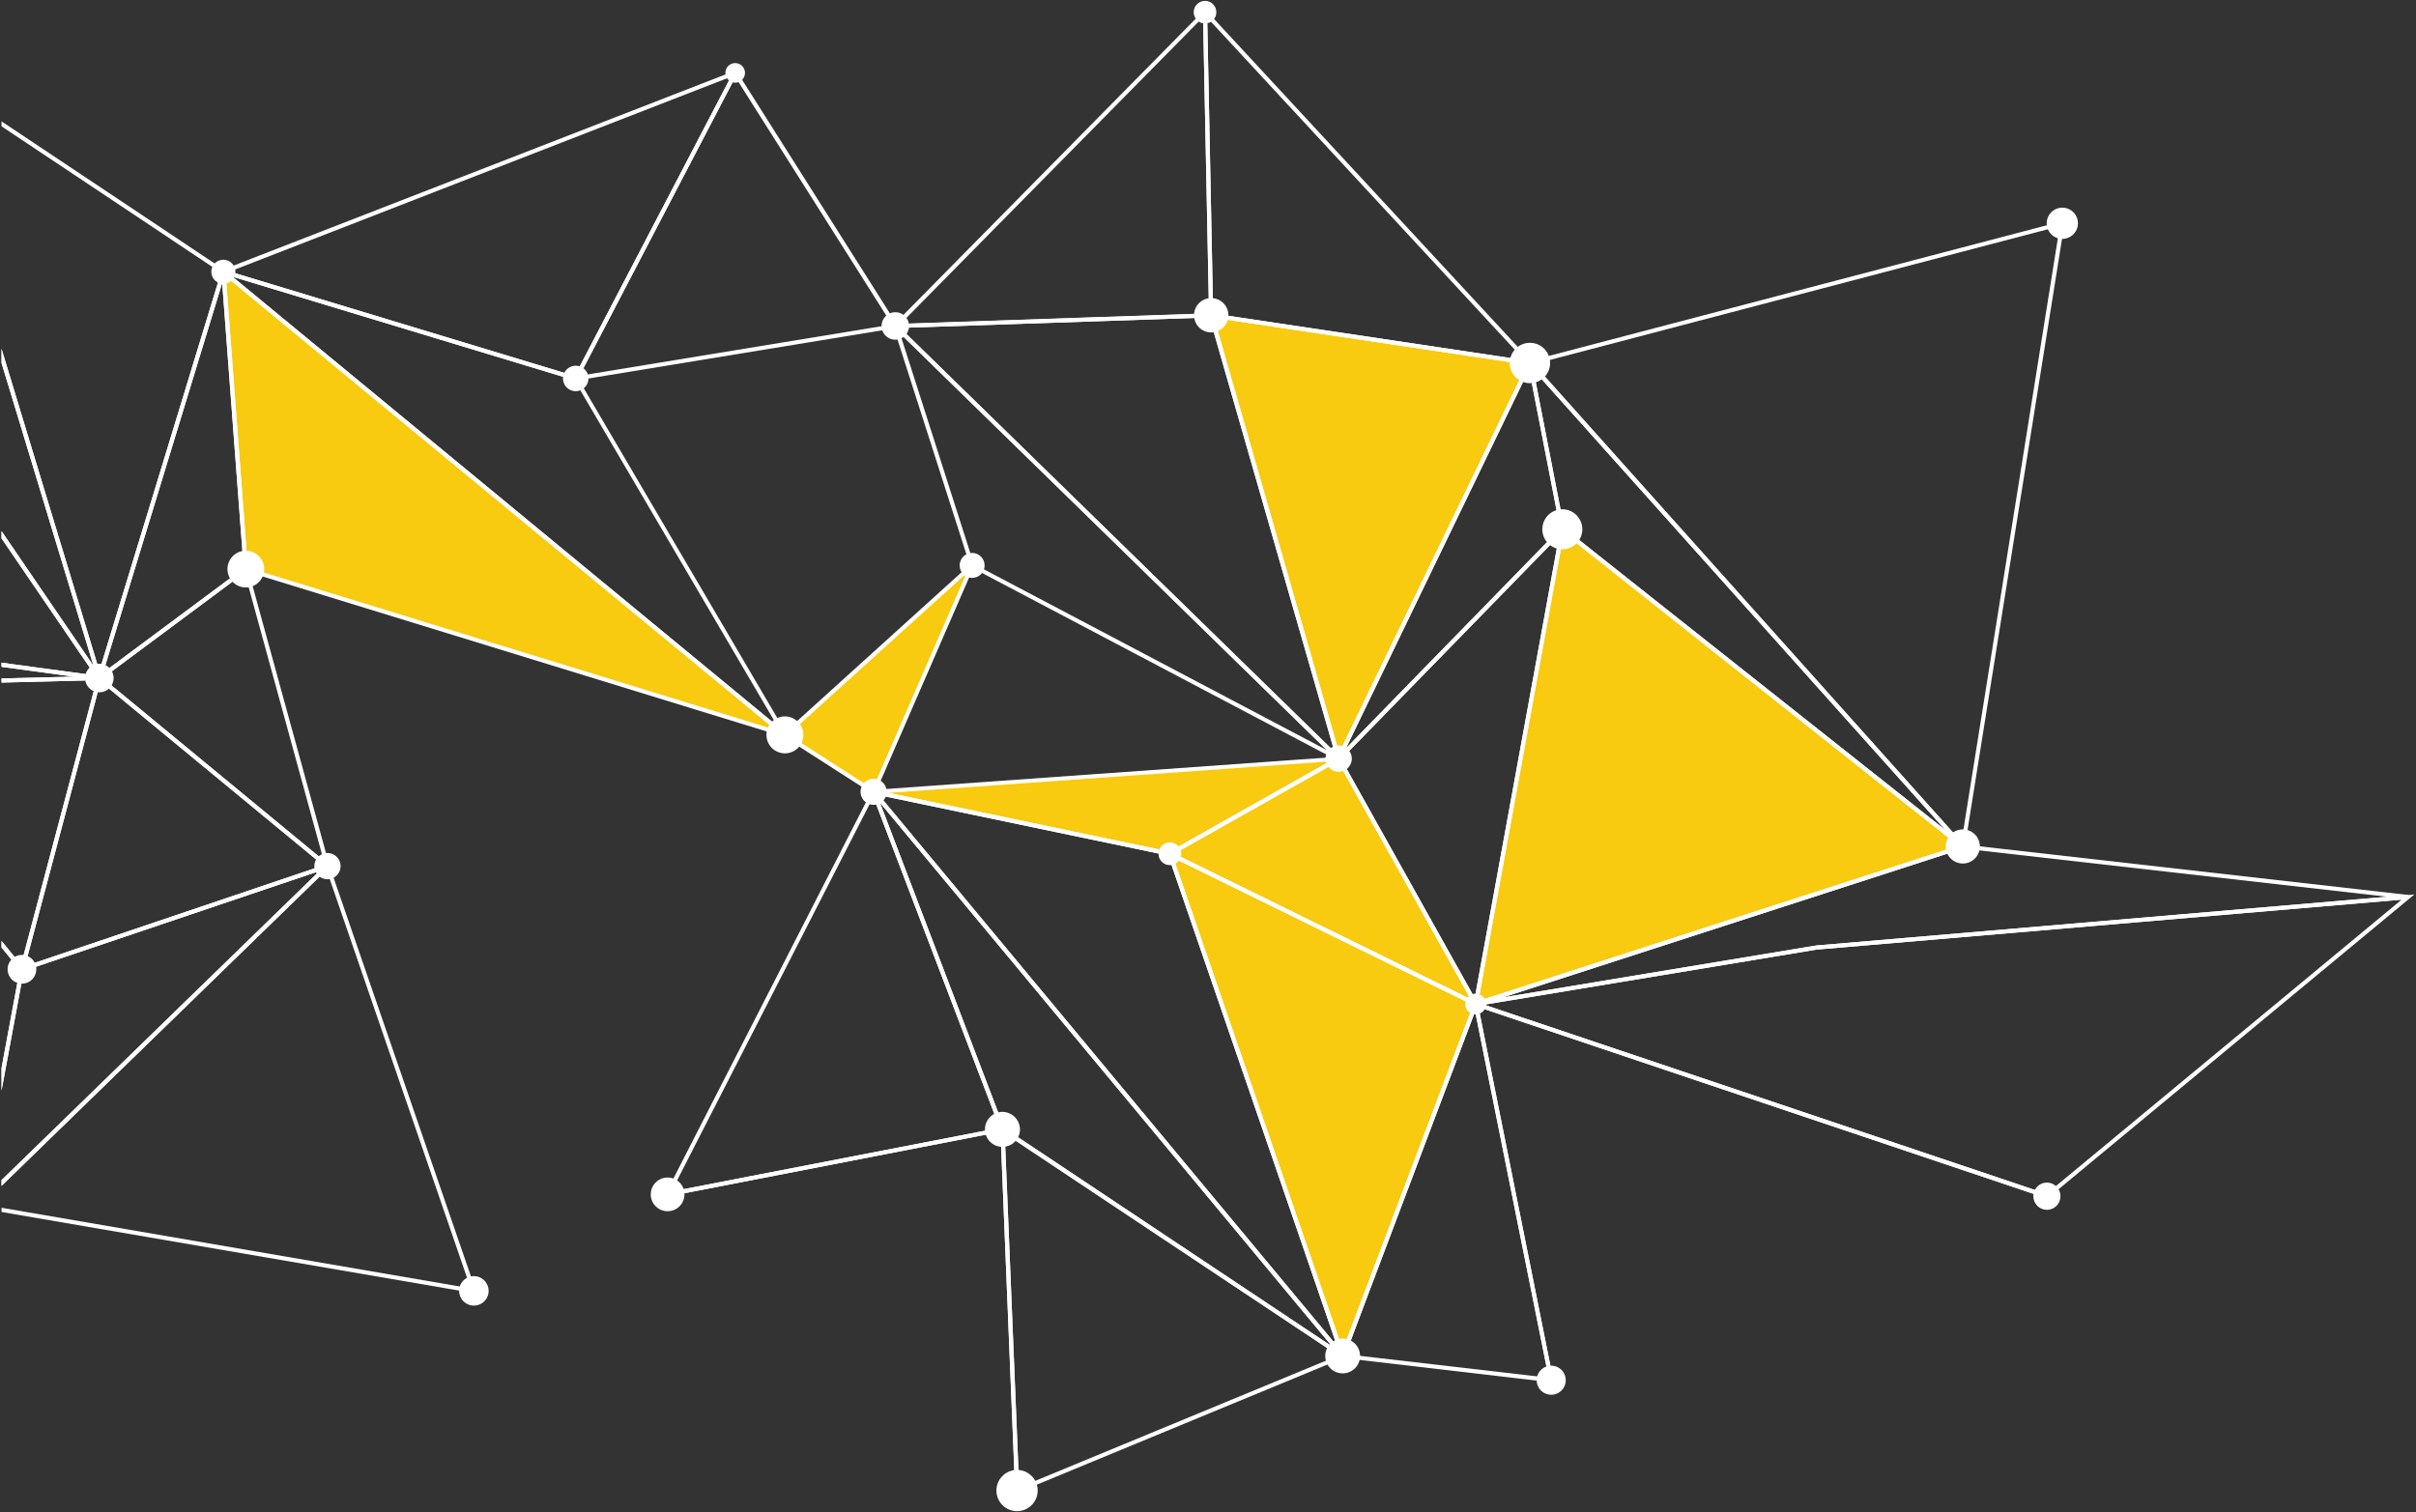 <svg id="Layer_1_copy" data-name="Layer 1 copy" xmlns="http://www.w3.org/2000/svg" viewBox="0 0 820.17 513.47"><rect x="0" y="0" width="820.17" height="513.47" fill="#333333" stroke="none"/><defs><style>.cls-1{fill:#f8ca10;}.cls-2{fill:#fff;}</style></defs><polygon class="cls-1" points="266.26 250.22 330.01 192.01 296.43 269.57 266.26 250.22"/><polygon class="cls-1" points="75.84 92.29 83.46 193.27 266.47 249.55 75.84 92.29"/><polygon class="cls-1" points="454.44 257.62 411.14 107.07 519.38 123.27 454.44 257.62"/><polygon class="cls-1" points="454.44 257.62 298.92 268.87 399.88 289.93 454.44 257.62"/><polygon class="cls-1" points="454.44 257.62 397.13 289.92 455.8 462.79 500.75 340.26 454.44 257.62"/><polygon class="cls-1" points="531.02 179.35 500.97 340.94 666.33 287.43 531.02 179.35"/><path class="cls-2" d="M195.8,129.36l-122.11-37L249.32,24.1l.25.65.63.33ZM78,92.21,195.1,127.68l53-101.6Z"/><path class="cls-2" d="M194.18,129.44,249,24.44l.61.31.59-.37,54.94,86.85ZM249.63,26.16,196.72,127.6l106.07-17.41Z"/><path class="cls-2" d="M302.21,111.47,408.58,3.66l.5.48h.7l2.08,103.61ZM408.41,5.82,305.68,110l104.75-3.56Z"/><path class="cls-2" d="M521.24,124.25,410.46,107.67v-.59L408.38,4.16l.7,0,.51-.47ZM411.83,106.46,517.5,122.28,409.81,6Z"/><polygon class="cls-2" points="0.52 180.35 0.52 182.82 32.26 229.33 0.52 225.03 0.52 226.44 35.19 231.14 0.52 180.35"/><polygon class="cls-2" points="0.52 118.44 0.52 123.26 31.73 226.07 0.52 180.35 0.52 182.82 33.15 230.63 34.4 230.03 0.52 118.44"/><path class="cls-2" d="M32.44,232.07,75.13,92.23l0-.28,2-1.4-.55,1.84L84.18,193.6Zm43-136L35,228.4l47.71-35.46Z"/><polygon class="cls-2" points="0.52 41.21 0.52 42.89 75.02 92.58 33.73 227.83 0.52 118.44 0.52 123.26 33.73 232.64 76.66 91.99 0.52 41.21"/><path class="cls-2" d="M266.26,250.22,82.8,193.8,75.11,92l.76-.53.41.33L266.91,249ZM84.12,192.74l179.18,55.1L76.65,93.86Z"/><path class="cls-2" d="M266,250.09,75.39,92.83,76,91.62l119.87,36.3,71.16,121.27ZM79,94,263.86,246.5,195,129.11Z"/><path class="cls-2" d="M454.11,258.24,329.44,192.49l-26.16-81.56.41-.14.74-.59,150.5,146.92ZM330.59,191.52,450.5,254.75l-145-141.58Z"/><path class="cls-2" d="M455.84,260,302.28,110.06l109.39-3.71ZM305.61,111.35,453,255.28l-42.42-147.5Z"/><path class="cls-2" d="M454.94,258.12l-1.13-.81,65.85-136.24L531.13,180Zm64.15-132.65L456.94,254.06l72.68-74.55Z"/><path class="cls-2" d="M454.27,259.58l-44.1-153.37,110.25,16.51ZM412.12,107.92l42.49,147.75,63.72-131.84Z"/><path class="cls-2" d="M665.89,288,529.74,180.13l-11-56.73.72-.16.49-.44L666.84,287ZM531,179.35,660.35,281.8,520.55,125.63Z"/><path class="cls-2" d="M666.78,289,518.09,122.88l1.11-.29L701,74.88ZM520.66,123.66,665.87,285.87,699.25,76.78Z"/><polygon class="cls-2" points="34.51 230.02 34.64 229.52 34.02 229.54 33.37 228.88 33.19 229.56 0.52 230.38 0.52 231.78 32.81 230.97 7.13 327.63 0.52 319.51 0.52 321.73 7.78 330.64 34.27 230.93 35.38 230.89 34.51 230.02"/><polygon class="cls-2" points="0.52 225.03 0.52 226.45 24.98 229.76 0.52 230.38 0.52 231.78 33.76 230.94 33.83 229.55 0.52 225.03"/><path class="cls-2" d="M6.44,330.22,33.37,228.88l.85.86,78.35,64.64Zm27.69-98.75L8.47,328.07l101.27-34.22Z"/><path class="cls-2" d="M112.42,296.06,32.6,230.21,83.86,192.1ZM34.87,230.27l75,61.9L83.06,194.44Z"/><path class="cls-2" d="M296.88,269.92l-31.57-20.28,64.24-58.15,1.1.8Zm-29.27-20.47,28.65,18.41,31.81-73.16Z"/><path class="cls-2" d="M397.24,290.66l-.25-.05-100.56-21,.09-1.39,157.86-11.25.32,1,.16.21-.16-.21.08.27Zm-95.62-21.43L397,289.18l54.35-30.63Z"/><path class="cls-2" d="M502.68,342.54,395.63,290l58.47-33,.38.58.56-.31Zm-104-52.65,100.62,49.42-45.09-80.73Z"/><path class="cls-2" d="M501.31,343l-47.74-85.44,77.91-79.91Zm-46-85.21,45.33,81.14,28.65-157Z"/><polygon class="cls-2" points="501.08 341.62 500.75 340.26 666.11 286.77 666.54 288.1 510.14 338.7 616.39 321.08 616.62 322.46 501.08 341.62"/><path class="cls-2" d="M500.07,342,529.9,178.47,667.79,287.71ZM530.85,181l-29,158.89,163-52.72Z"/><polygon class="cls-2" points="616.57 322.46 616.44 321.07 810.37 304.5 666.25 288.13 666.4 286.74 817.53 303.9 817.51 305.3 616.57 322.46"/><polygon class="cls-2" points="0.52 319.51 0.52 321.73 6.71 329.34 0.52 362.68 0.52 370.34 8.2 328.95 0.52 319.51"/><polygon class="cls-2" points="0.52 400.73 0.52 402.69 110.86 295.38 159.79 437.49 0.52 410.12 0.52 411.55 161.89 439.28 111.96 294.31 112.55 293.74 111.69 293.52 111.46 292.85 110.95 293.34 110.08 293.12 110.36 293.93 0.52 400.73"/><polygon class="cls-2" points="0.52 370.34 8.07 329.68 108.45 295.76 0.52 400.73 0.52 402.69 111.65 294.61 110.94 293.46 6.84 328.61 0.52 362.68 0.52 370.34"/><path class="cls-2" d="M225.36,406.54l71.07-138.93.79,1,44,115.4ZM296.47,270.6l-68.55,134L339.36,383Z"/><path class="cls-2" d="M455.41,461,339.74,384,295.92,269.13l.64-.26.55-.44L456.34,460ZM340.89,383,452.2,457.2,298.73,272.58Z"/><path class="cls-2" d="M455.26,460.89,294.75,267.77l102.92,21.55.12.38,58.68,170.51ZM298.39,270,453.9,457.05,396.6,290.53Z"/><path class="cls-2" d="M527.48,469.49,454.83,461l45.61-120.69,1.06-.27.15.72Zm-70.7-9.65,69,8-25-124.43Z"/><path class="cls-2" d="M455.77,462.5,395.92,288.55l105.92,52ZM398.34,291.3l57.49,167.08,44.25-117.1Z"/><polygon class="cls-2" points="525.92 468.83 500.36 341.47 498.47 340.83 501.5 340.07 501.57 340.4 695.09 405.52 694.64 406.85 501.89 341.99 527.29 468.56 525.92 468.83"/><polygon class="cls-2" points="694.64 406.85 500.74 341.59 500.85 340.24 616.39 321.08 616.62 322.46 503.85 341.16 695.09 405.52 694.64 406.85"/><polygon class="cls-2" points="695.32 406.73 694.43 405.64 815.28 305.5 616.57 322.46 616.44 321.07 819.62 303.73 695.32 406.73"/><polygon class="cls-2" points="344.61 506.18 339.64 384.34 226.77 406.27 226.51 404.88 340.98 382.66 346 506.11 344.61 506.18"/><path class="cls-2" d="M344.65,507.17l-5.09-125,117.73,78.43Zm-3.58-122.32L346,505.1l108.36-44.81Z"/><path class="cls-2" d="M252.9,24.76a3.32,3.32,0,1,1-3.33-3.33A3.32,3.32,0,0,1,252.9,24.76Z"/><path class="cls-2" d="M199.18,128.52a3.74,3.74,0,1,1-3.73-3.74A3.74,3.74,0,0,1,199.18,128.52Z"/><path class="cls-2" d="M79.91,92.29a4.08,4.08,0,1,1-4.08-4.08A4.08,4.08,0,0,1,79.91,92.29Z"/><path class="cls-2" d="M199.17,128.52a3.73,3.73,0,1,1-3.72-3.74A3.73,3.73,0,0,1,199.17,128.52Z"/><path class="cls-2" d="M306.57,110.71a2.63,2.63,0,1,1-2.63-2.63A2.63,2.63,0,0,1,306.57,110.71Z"/><path class="cls-2" d="M412.91,4.14A3.83,3.83,0,1,1,409.08.31,3.84,3.84,0,0,1,412.91,4.14Z"/><path class="cls-2" d="M308.6,110.71a4.66,4.66,0,1,1-4.66-4.68A4.66,4.66,0,0,1,308.6,110.71Z"/><path class="cls-2" d="M412.7,4.15A3.63,3.63,0,1,1,409.08.52,3.63,3.63,0,0,1,412.7,4.15Z"/><path class="cls-2" d="M417,107.06a5.83,5.83,0,1,1-5.83-5.84A5.83,5.83,0,0,1,417,107.06Z"/><path class="cls-2" d="M524.63,123.27a5.25,5.25,0,1,1-5.25-5.27A5.26,5.26,0,0,1,524.63,123.27Z"/><path class="cls-2" d="M523.5,123.27a4.13,4.13,0,1,1-4.12-4.14A4.12,4.12,0,0,1,523.5,123.27Z"/><path class="cls-2" d="M36,230.24A2.26,2.26,0,1,1,33.73,228,2.26,2.26,0,0,1,36,230.24Z"/><path class="cls-2" d="M36.22,230.24a2.49,2.49,0,1,1-2.49-2.5A2.5,2.5,0,0,1,36.22,230.24Z"/><ellipse class="cls-2" cx="83.46" cy="193.27" rx="3.51" ry="3.52"/><path class="cls-2" d="M37.9,230.24a4.17,4.17,0,1,1-4.17-4.18A4.17,4.17,0,0,1,37.9,230.24Z"/><path class="cls-2" d="M79.58,92.29a3.75,3.75,0,1,1-3.74-3.76A3.74,3.74,0,0,1,79.58,92.29Z"/><path class="cls-2" d="M38.22,230.24a4.49,4.49,0,1,1-4.49-4.5A4.5,4.5,0,0,1,38.22,230.24Z"/><path class="cls-2" d="M79.16,92.29A3.32,3.32,0,1,1,75.84,89,3.32,3.32,0,0,1,79.16,92.29Z"/><ellipse class="cls-2" cx="83.46" cy="193.27" rx="2.2" ry="2.21"/><path class="cls-2" d="M270.28,249.55a3.82,3.82,0,1,1-3.81-3.83A3.83,3.83,0,0,1,270.28,249.55Z"/><path class="cls-2" d="M198.77,128.52a3.33,3.33,0,1,1-3.32-3.33A3.33,3.33,0,0,1,198.77,128.52Z"/><path class="cls-2" d="M199.76,128.52a4.32,4.32,0,1,1-4.31-4.33A4.31,4.31,0,0,1,199.76,128.52Z"/><path class="cls-2" d="M272.73,249.55a6.27,6.27,0,1,1-6.26-6.28A6.29,6.29,0,0,1,272.73,249.55Z"/><path class="cls-2" d="M334.24,192a4.23,4.23,0,1,1-4.23-4.23A4.23,4.23,0,0,1,334.24,192Z"/><path class="cls-2" d="M414.68,107.06a3.54,3.54,0,1,1-3.54-3.54A3.54,3.54,0,0,1,414.68,107.06Z"/><path class="cls-2" d="M414.31,107.06a3.17,3.17,0,1,1-3.17-3.16A3.16,3.16,0,0,1,414.31,107.06Z"/><path class="cls-2" d="M525.78,123.27a6.41,6.41,0,1,1-6.4-6.42A6.42,6.42,0,0,1,525.78,123.27Z"/><path class="cls-2" d="M534.1,179.74a3.72,3.72,0,1,1-3.72-3.73A3.73,3.73,0,0,1,534.1,179.74Z"/><path class="cls-2" d="M526.22,123.27a6.85,6.85,0,1,1-6.84-6.86A6.85,6.85,0,0,1,526.22,123.27Z"/><path class="cls-2" d="M416.2,107.06a5.06,5.06,0,1,1-5.06-5A5.07,5.07,0,0,1,416.2,107.06Z"/><path class="cls-2" d="M458.9,257.63a4.46,4.46,0,1,1-4.46-4.48A4.46,4.46,0,0,1,458.9,257.63Z"/><path class="cls-2" d="M523.33,123.27a4,4,0,1,1-4-4A4,4,0,0,1,523.33,123.27Z"/><path class="cls-2" d="M670.16,287.43a3.83,3.83,0,1,1-3.84-3.84A3.84,3.84,0,0,1,670.16,287.43Z"/><path class="cls-2" d="M522.56,123.27a3.19,3.19,0,1,1-3.18-3.19A3.19,3.19,0,0,1,522.56,123.27Z"/><path class="cls-2" d="M522.19,123.27a2.82,2.82,0,1,1-2.81-2.83A2.81,2.81,0,0,1,522.19,123.27Z"/><path class="cls-2" d="M535.26,179.74a4.88,4.88,0,1,1-4.88-4.89A4.9,4.9,0,0,1,535.26,179.74Z"/><path class="cls-2" d="M670.92,287.43a4.6,4.6,0,1,1-4.6-4.61A4.61,4.61,0,0,1,670.92,287.43Z"/><path class="cls-2" d="M668.52,287.43a2.2,2.2,0,1,1-2.2-2.19A2.2,2.2,0,0,1,668.52,287.43Z"/><path class="cls-2" d="M524,123.27a4.66,4.66,0,1,1-4.65-4.67A4.66,4.66,0,0,1,524,123.27Z"/><path class="cls-2" d="M703.88,75.83a3.78,3.78,0,1,1-3.78-3.78A3.78,3.78,0,0,1,703.88,75.83Z"/><path class="cls-2" d="M705.41,75.83a5.3,5.3,0,1,1-5.31-5.31A5.32,5.32,0,0,1,705.41,75.83Z"/><path class="cls-2" d="M670.29,287.43a4,4,0,1,1-4-4A4,4,0,0,1,670.29,287.43Z"/><path class="cls-2" d="M671.78,287.43a5.46,5.46,0,1,1-5.46-5.48A5.46,5.46,0,0,1,671.78,287.43Z"/><path class="cls-2" d="M670.8,287.43a4.48,4.48,0,1,1-4.48-4.49A4.48,4.48,0,0,1,670.8,287.43Z"/><path class="cls-2" d="M670.87,287.43a4.55,4.55,0,1,1-4.55-4.57A4.56,4.56,0,0,1,670.87,287.43Z"/><ellipse class="cls-2" cx="33.73" cy="230.24" rx="3.7" ry="3.7"/><path class="cls-2" d="M38.57,230.24a4.84,4.84,0,1,1-4.84-4.84A4.85,4.85,0,0,1,38.57,230.24Z"/><path class="cls-2" d="M11.1,329.14a3.65,3.65,0,1,1-3.65-3.65A3.65,3.65,0,0,1,11.1,329.14Z"/><path class="cls-2" d="M89.7,193.27A6.24,6.24,0,1,1,83.46,187,6.26,6.26,0,0,1,89.7,193.27Z"/><path class="cls-2" d="M87.32,193.27a3.87,3.87,0,1,1-3.86-3.88A3.86,3.86,0,0,1,87.32,193.27Z"/><path class="cls-2" d="M333,192a3,3,0,1,1-3-3A3,3,0,0,1,333,192Z"/><path class="cls-2" d="M299.91,268.89a3.34,3.34,0,1,1-3.34-3.35A3.33,3.33,0,0,1,299.91,268.89Z"/><path class="cls-2" d="M400.85,289.93a3.72,3.72,0,1,1-3.72-3.73A3.72,3.72,0,0,1,400.85,289.93Z"/><path class="cls-2" d="M400.7,289.93a3.57,3.57,0,1,1-3.57-3.58A3.57,3.57,0,0,1,400.7,289.93Z"/><path class="cls-2" d="M503.77,340.93a2.81,2.81,0,1,1-2.8-2.81A2.8,2.8,0,0,1,503.77,340.93Z"/><path class="cls-2" d="M533.1,179.74a2.72,2.72,0,1,1-2.72-2.73A2.72,2.72,0,0,1,533.1,179.74Z"/><path class="cls-2" d="M537.16,179.74a6.79,6.79,0,1,1-6.78-6.8A6.79,6.79,0,0,1,537.16,179.74Z"/><path class="cls-2" d="M504.49,340.93A3.53,3.53,0,1,1,501,337.4,3.54,3.54,0,0,1,504.49,340.93Z"/><path class="cls-2" d="M672.11,287.43a5.79,5.79,0,1,1-5.79-5.79A5.79,5.79,0,0,1,672.11,287.43Z"/><path class="cls-2" d="M670.7,287.43a4.38,4.38,0,1,1-4.38-4.38A4.39,4.39,0,0,1,670.7,287.43Z"/><path class="cls-2" d="M535.66,179.74a5.29,5.29,0,1,1-5.28-5.3A5.29,5.29,0,0,1,535.66,179.74Z"/><path class="cls-2" d="M12.32,329.14a4.87,4.87,0,1,1-4.87-4.87A4.87,4.87,0,0,1,12.32,329.14Z"/><path class="cls-2" d="M165.63,438.38a4.79,4.79,0,1,1-4.79-4.8A4.79,4.79,0,0,1,165.63,438.38Z"/><path class="cls-2" d="M115.61,294.11a4.45,4.45,0,1,1-4.45-4.45A4.45,4.45,0,0,1,115.61,294.11Z"/><path class="cls-2" d="M114,294.11a2.79,2.79,0,1,1-2.79-2.8A2.8,2.8,0,0,1,114,294.11Z"/><path class="cls-2" d="M165.88,438.38a5,5,0,1,1-5-5.05A5.05,5.05,0,0,1,165.88,438.38Z"/><path class="cls-2" d="M11.73,329.14a4.28,4.28,0,1,1-4.28-4.27A4.29,4.29,0,0,1,11.73,329.14Z"/><path class="cls-2" d="M115,294.11a3.87,3.87,0,1,1-3.87-3.87A3.88,3.88,0,0,1,115,294.11Z"/><path class="cls-2" d="M232.36,405.58a5.72,5.72,0,1,1-5.71-5.73A5.72,5.72,0,0,1,232.36,405.58Z"/><path class="cls-2" d="M301,268.87a4.43,4.43,0,1,1-4.43-4.43A4.43,4.43,0,0,1,301,268.87Z"/><path class="cls-2" d="M346.25,383.5a5.94,5.94,0,1,1-5.94-5.94A6,6,0,0,1,346.25,383.5Z"/><path class="cls-2" d="M229.39,405.58a2.75,2.75,0,1,1-2.74-2.76A2.75,2.75,0,0,1,229.39,405.58Z"/><path class="cls-2" d="M300.22,268.89a3.65,3.65,0,1,1-3.65-3.67A3.64,3.64,0,0,1,300.22,268.89Z"/><path class="cls-2" d="M345.78,383.5a5.47,5.47,0,1,1-5.47-5.48A5.47,5.47,0,0,1,345.78,383.5Z"/><path class="cls-2" d="M457.91,460.44a2.11,2.11,0,0,1-4.21,0,2.11,2.11,0,1,1,4.21,0Z"/><path class="cls-2" d="M298.92,268.87a2.35,2.35,0,1,1-2.36-2.34A2.35,2.35,0,0,1,298.92,268.87Z"/><path class="cls-2" d="M399.88,289.93a2.75,2.75,0,1,1-2.75-2.75A2.75,2.75,0,0,1,399.88,289.93Z"/><path class="cls-2" d="M458.42,460.44a2.62,2.62,0,1,1-2.62-2.62A2.62,2.62,0,0,1,458.42,460.44Z"/><path class="cls-2" d="M300.48,268.87a3.91,3.91,0,1,1-3.92-3.9A3.91,3.91,0,0,1,300.48,268.87Z"/><path class="cls-2" d="M530.48,468.69a3.88,3.88,0,1,1-3.88-3.88A3.88,3.88,0,0,1,530.48,468.69Z"/><path class="cls-2" d="M458.15,460.44a2.35,2.35,0,1,1-2.35-2.35A2.35,2.35,0,0,1,458.15,460.44Z"/><path class="cls-2" d="M531.53,468.69a4.93,4.93,0,1,1-4.93-4.94A4.93,4.93,0,0,1,531.53,468.69Z"/><path class="cls-2" d="M401,289.93a3.85,3.85,0,1,1-3.85-3.87A3.85,3.85,0,0,1,401,289.93Z"/><path class="cls-2" d="M461.71,460.44a5.91,5.91,0,1,1-5.91-5.91A5.92,5.92,0,0,1,461.71,460.44Z"/><ellipse class="cls-2" cx="694.87" cy="406.19" rx="4.61" ry="4.63"/><path class="cls-2" d="M529.92,468.69a3.32,3.32,0,1,1-3.32-3.32A3.32,3.32,0,0,1,529.92,468.69Z"/><circle class="cls-2" cx="694.87" cy="406.19" r="2.06"/><path class="cls-2" d="M697.3,406.19a2.43,2.43,0,1,1-2.43-2.43A2.43,2.43,0,0,1,697.3,406.19Z"/><path class="cls-2" d="M231.45,405.58a4.81,4.81,0,1,1-4.8-4.82A4.8,4.8,0,0,1,231.45,405.58Z"/><path class="cls-2" d="M343.53,383.5a3.22,3.22,0,1,1-3.22-3.21A3.23,3.23,0,0,1,343.53,383.5Z"/><path class="cls-2" d="M344.47,383.5a4.16,4.16,0,1,1-4.16-4.16A4.16,4.16,0,0,1,344.47,383.5Z"/><path class="cls-2" d="M348.94,506.14a3.64,3.64,0,1,1-3.64-3.64A3.64,3.64,0,0,1,348.94,506.14Z"/><path class="cls-2" d="M352.26,506.14a7,7,0,1,1-7-7A7,7,0,0,1,352.26,506.14Z"/><path class="cls-2" d="M344.07,383.5a3.76,3.76,0,1,1-3.76-3.76A3.76,3.76,0,0,1,344.07,383.5Z"/><path class="cls-2" d="M344.22,383.5a3.91,3.91,0,1,1-3.91-3.92A3.91,3.91,0,0,1,344.22,383.5Z"/></svg>